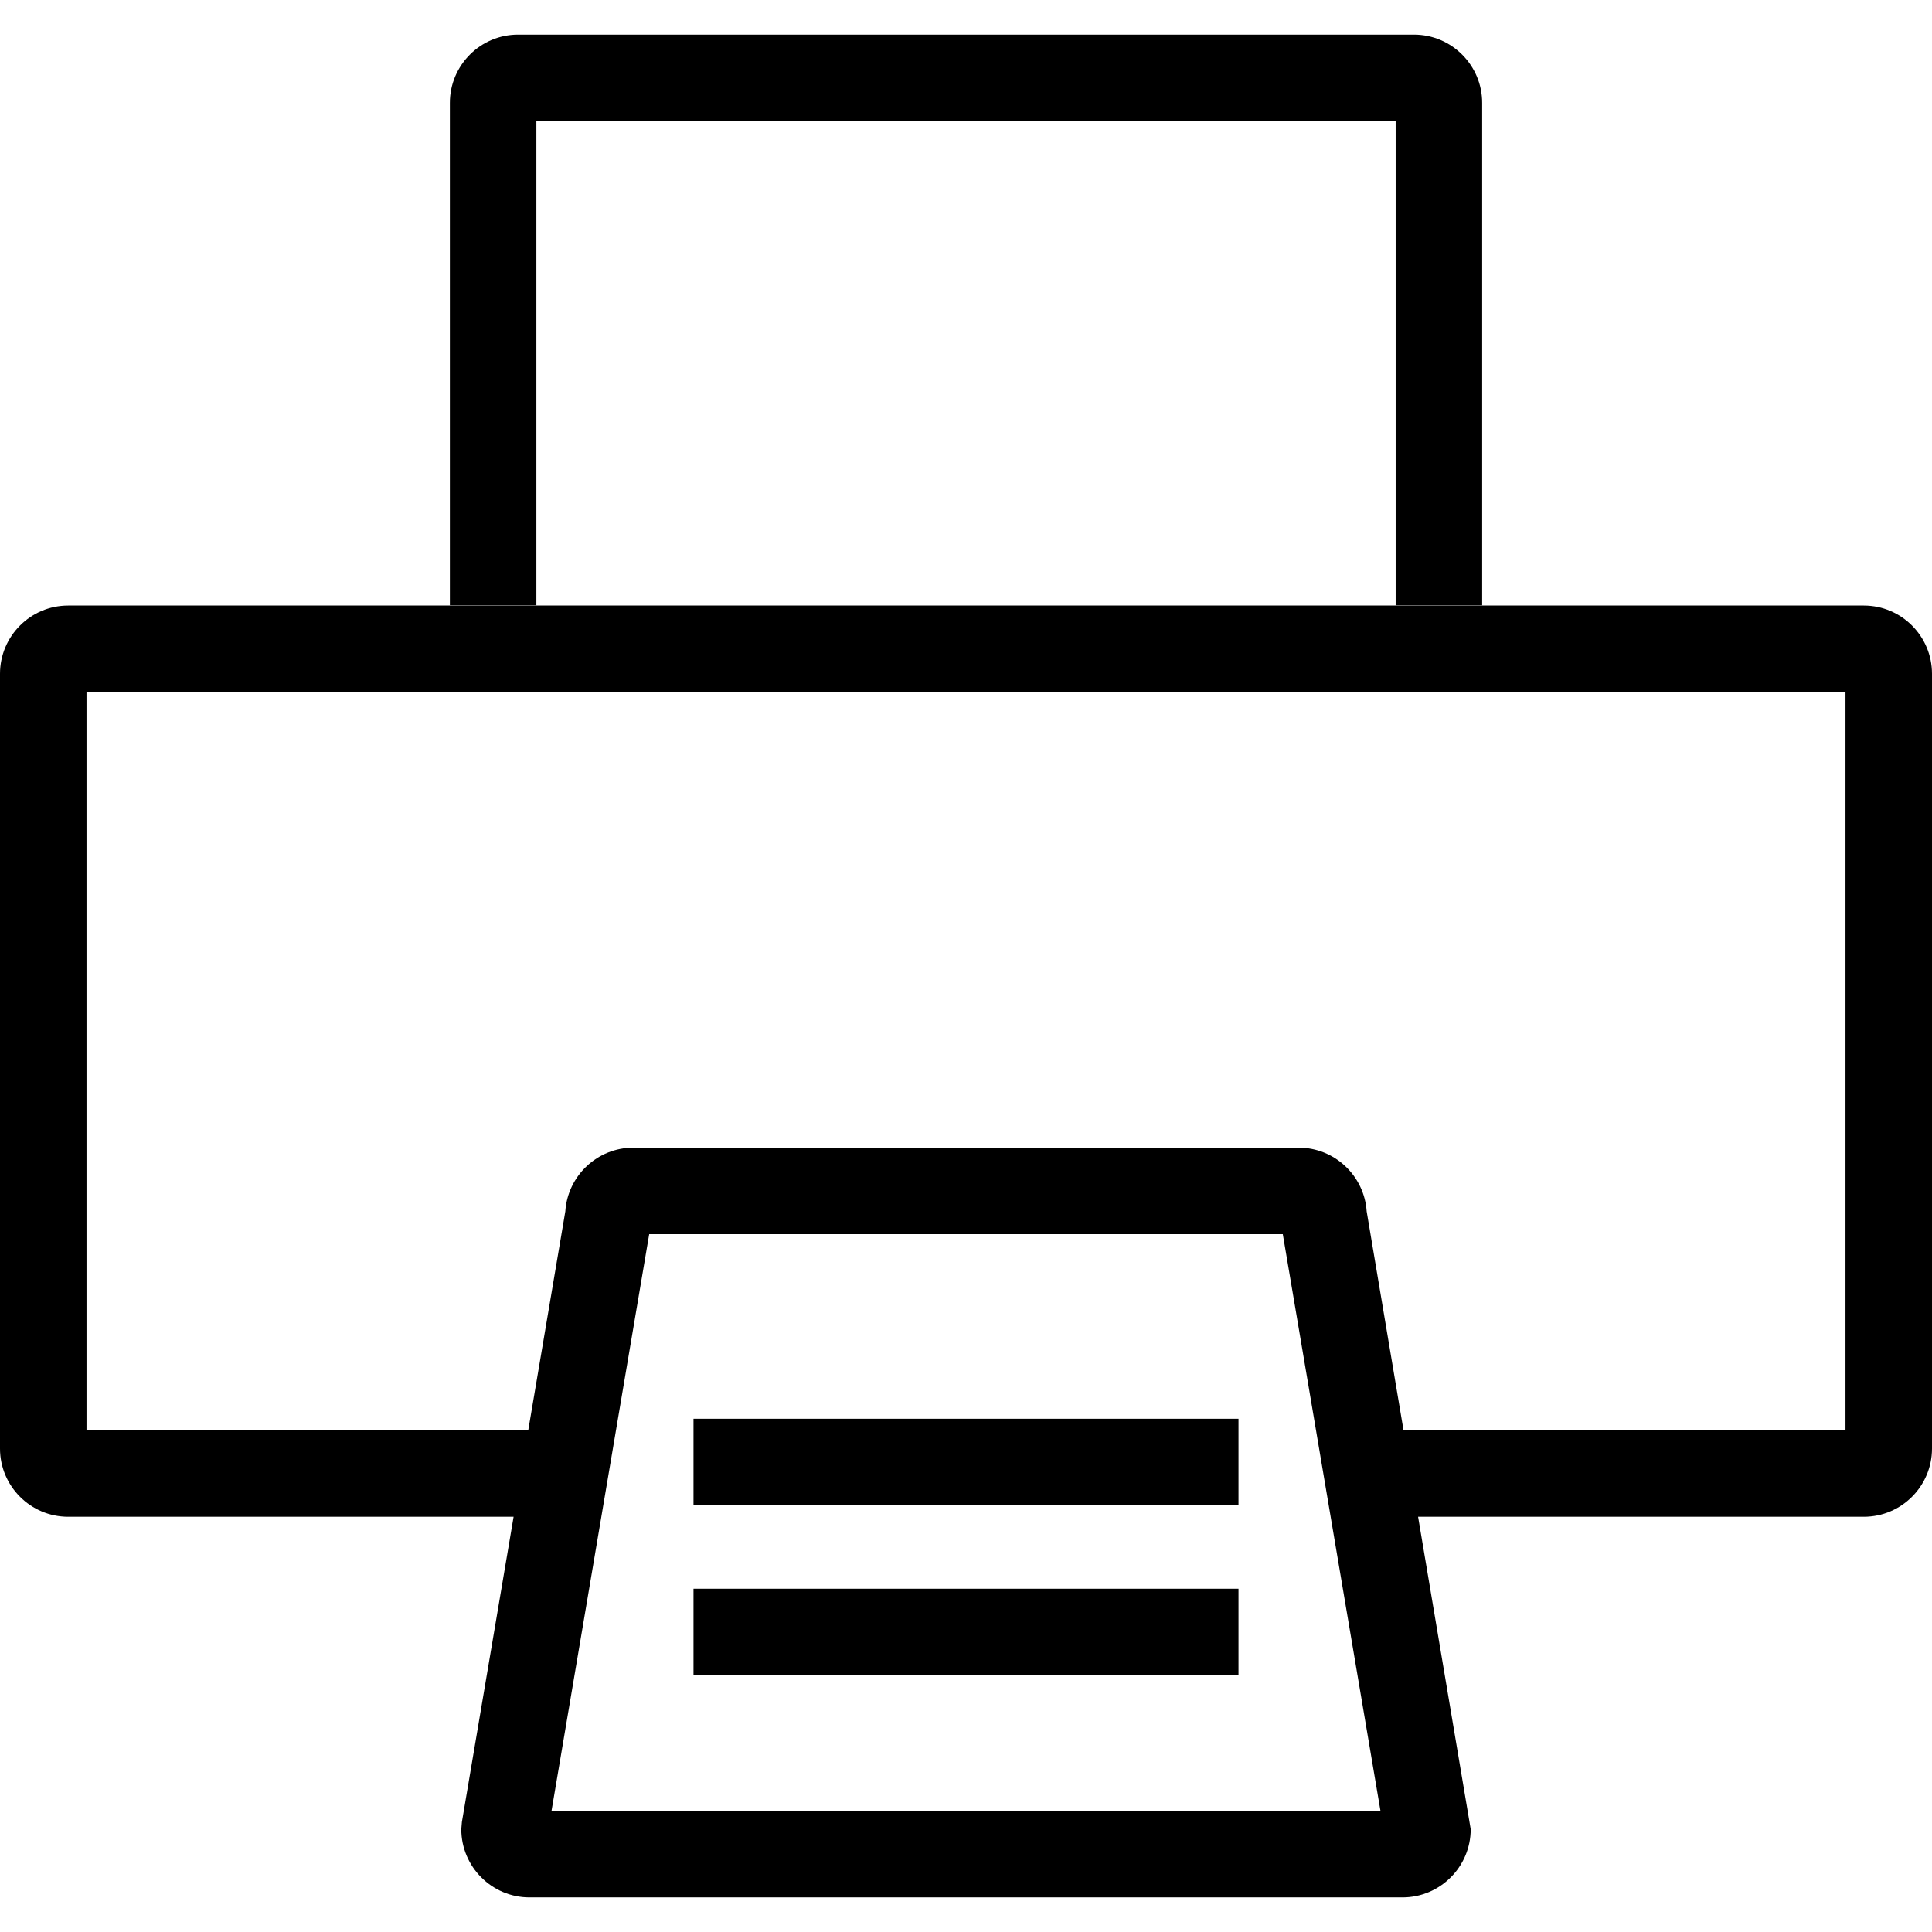<?xml version="1.0" encoding="iso-8859-1"?>
<!-- Generator: Adobe Illustrator 19.2.1, SVG Export Plug-In . SVG Version: 6.00 Build 0)  -->
<svg version="1.1" xmlns="http://www.w3.org/2000/svg" xmlns:xlink="http://www.w3.org/1999/xlink" x="0px" y="0px"
	 viewBox="0 0 1000 1000" style="enable-background:new 0 0 1000 1000;" xml:space="preserve">
<g id="Seperator" style="display:none;">
	<rect x="-2625.053" y="-1374.984" style="display:inline;fill:#F16667;fill-opacity:0.5;" width="1250.001" height="1249.997"/>
	<rect x="-1375.053" y="-1374.984" style="display:inline;fill:#F16667;fill-opacity:0.5;" width="1250.001" height="1249.997"/>
	<rect x="-125.053" y="-1374.984" style="display:inline;fill:#F16667;fill-opacity:0.5;" width="1250.001" height="1249.997"/>
	<rect x="1124.947" y="-1374.984" style="display:inline;fill:#F16667;fill-opacity:0.5;" width="1250.001" height="1249.997"/>
	<rect x="2374.947" y="-1374.984" style="display:inline;fill:#F16667;fill-opacity:0.5;" width="1250.001" height="1249.997"/>
	<rect x="-2625.053" y="-124.984" style="display:inline;fill:#F16667;fill-opacity:0.5;" width="1250.001" height="1249.997"/>
	<rect x="-1375.053" y="-124.984" style="display:inline;fill:#F16667;fill-opacity:0.5;" width="1250.001" height="1249.997"/>
	<rect x="-125.053" y="-124.984" style="display:inline;fill:#F16667;fill-opacity:0.5;" width="1250.001" height="1249.997"/>
	<rect x="1124.947" y="-124.984" style="display:inline;fill:#F16667;fill-opacity:0.5;" width="1250.001" height="1249.997"/>
	<rect x="2374.947" y="-124.984" style="display:inline;fill:#F16667;fill-opacity:0.5;" width="1250.001" height="1249.997"/>
	<rect x="-2625.053" y="1125.016" style="display:inline;fill:#F16667;fill-opacity:0.5;" width="1250.001" height="1249.997"/>
	<rect x="-1375.053" y="1125.016" style="display:inline;fill:#F16667;fill-opacity:0.5;" width="1250.001" height="1249.997"/>
	<rect x="-125.053" y="1125.016" style="display:inline;fill:#F16667;fill-opacity:0.5;" width="1250.001" height="1249.997"/>
	<rect x="1124.947" y="1125.016" style="display:inline;fill:#F16667;fill-opacity:0.5;" width="1250.001" height="1249.997"/>
	<rect x="2374.947" y="1125.016" style="display:inline;fill:#F16667;fill-opacity:0.5;" width="1250.001" height="1249.997"/>
	<rect x="-2625.053" y="2375.016" style="display:inline;fill:#F16667;fill-opacity:0.5;" width="1250.001" height="1249.997"/>
	<rect x="-1375.053" y="2375.016" style="display:inline;fill:#F16667;fill-opacity:0.5;" width="1250.001" height="1249.997"/>
	<rect x="-125.053" y="2375.016" style="display:inline;fill:#F16667;fill-opacity:0.5;" width="1250.001" height="1249.997"/>
	<rect x="1124.947" y="2375.016" style="display:inline;fill:#F16667;fill-opacity:0.5;" width="1250.001" height="1249.997"/>
	<rect x="2374.947" y="2375.016" style="display:inline;fill:#F16667;fill-opacity:0.5;" width="1250.001" height="1249.997"/>
	<rect x="-2625.053" y="3625.016" style="display:inline;fill:#F16667;fill-opacity:0.5;" width="1250.001" height="1249.997"/>
	<rect x="-1375.053" y="3625.016" style="display:inline;fill:#F16667;fill-opacity:0.5;" width="1250.001" height="1249.997"/>
	<rect x="-125.053" y="3625.016" style="display:inline;fill:#F16667;fill-opacity:0.5;" width="1250.001" height="1249.997"/>
	<rect x="1124.947" y="3625.016" style="display:inline;fill:#F16667;fill-opacity:0.5;" width="1250.001" height="1249.997"/>
	<rect x="2374.947" y="3625.016" style="display:inline;fill:#F16667;fill-opacity:0.5;" width="1250.001" height="1249.997"/>
	<rect x="-2625.053" y="4875.012" style="display:inline;fill:#F16667;fill-opacity:0.5;" width="1250.001" height="1249.998"/>
	<rect x="-1375.053" y="4875.012" style="display:inline;fill:#F16667;fill-opacity:0.5;" width="1250.001" height="1249.998"/>
	<rect x="-125.053" y="4875.012" style="display:inline;fill:#F16667;fill-opacity:0.5;" width="1250.001" height="1249.998"/>
	<rect x="1124.947" y="4875.012" style="display:inline;fill:#F16667;fill-opacity:0.5;" width="1250.001" height="1249.998"/>
	<rect x="2374.947" y="4875.012" style="display:inline;fill:#F16667;fill-opacity:0.5;" width="1250.001" height="1249.998"/>
	<rect x="-2625.053" y="6124.929" style="display:inline;fill:#F16667;fill-opacity:0.5;" width="1250.001" height="1249.998"/>
	<rect x="-1375.053" y="6124.929" style="display:inline;fill:#F16667;fill-opacity:0.5;" width="1250.001" height="1249.998"/>
	<rect x="-125.053" y="6124.929" style="display:inline;fill:#F16667;fill-opacity:0.5;" width="1250.001" height="1249.998"/>
	<rect x="1124.947" y="6124.929" style="display:inline;fill:#F16667;fill-opacity:0.5;" width="1250.001" height="1249.998"/>
	<rect x="2374.947" y="6124.929" style="display:inline;fill:#F16667;fill-opacity:0.5;" width="1250.001" height="1249.998"/>
</g>
<g id="icons_-_1000pt" style="display:none;">
	<rect x="-2500.053" y="-1249.986" style="display:inline;fill:#7292CB;fill-opacity:0.5;" width="1000.001" height="1000"/>
	<rect x="-1250.053" y="-1249.986" style="display:inline;fill:#7292CB;fill-opacity:0.5;" width="1000.001" height="1000"/>
	<rect x="-0.053" y="-1249.986" style="display:inline;fill:#7292CB;fill-opacity:0.5;" width="1000.001" height="1000"/>
	<rect x="1249.947" y="-1249.986" style="display:inline;fill:#7292CB;fill-opacity:0.5;" width="1000.001" height="1000"/>
	<rect x="2499.947" y="-1249.986" style="display:inline;fill:#7292CB;fill-opacity:0.5;" width="1000.001" height="1000"/>
	<rect x="-2500.053" y="0.014" style="display:inline;fill:#7292CB;fill-opacity:0.5;" width="1000.001" height="1000"/>
	<rect x="-1250.053" y="0.014" style="display:inline;fill:#7292CB;fill-opacity:0.5;" width="1000.001" height="1000"/>
	<rect x="-0.053" y="0.014" style="display:inline;fill:#7292CB;fill-opacity:0.5;" width="1000.001" height="1000"/>
	<rect x="1249.947" y="0.014" style="display:inline;fill:#7292CB;fill-opacity:0.5;" width="1000.001" height="1000"/>
	<rect x="2499.947" y="0.014" style="display:inline;fill:#7292CB;fill-opacity:0.5;" width="1000.001" height="1000"/>
	<rect x="-2500.053" y="1250.014" style="display:inline;fill:#7292CB;fill-opacity:0.5;" width="1000.001" height="1000"/>
	<rect x="-1250.053" y="1250.014" style="display:inline;fill:#7292CB;fill-opacity:0.5;" width="1000.001" height="1000"/>
	<rect x="-0.053" y="1250.014" style="display:inline;fill:#7292CB;fill-opacity:0.5;" width="1000.001" height="1000"/>
	<rect x="1249.947" y="1250.014" style="display:inline;fill:#7292CB;fill-opacity:0.5;" width="1000.001" height="1000"/>
	<rect x="2499.947" y="1250.014" style="display:inline;fill:#7292CB;fill-opacity:0.5;" width="1000.001" height="1000"/>
	<rect x="-2500.053" y="2500.014" style="display:inline;fill:#7292CB;fill-opacity:0.5;" width="1000.001" height="1000"/>
	<rect x="-1250.053" y="2500.014" style="display:inline;fill:#7292CB;fill-opacity:0.5;" width="1000.001" height="1000"/>
	<rect x="-0.053" y="2500.014" style="display:inline;fill:#7292CB;fill-opacity:0.5;" width="1000.001" height="1000"/>
	<rect x="1249.947" y="2500.014" style="display:inline;fill:#7292CB;fill-opacity:0.5;" width="1000.001" height="1000"/>
	<rect x="2499.947" y="2500.014" style="display:inline;fill:#7292CB;fill-opacity:0.5;" width="1000.001" height="1000"/>
	<rect x="-2500.053" y="3750.014" style="display:inline;fill:#7292CB;fill-opacity:0.5;" width="1000.001" height="1000"/>
	<rect x="-1250.053" y="3750.014" style="display:inline;fill:#7292CB;fill-opacity:0.5;" width="1000.001" height="1000"/>
	<rect x="-0.053" y="3750.014" style="display:inline;fill:#7292CB;fill-opacity:0.5;" width="1000.001" height="1000"/>
	<rect x="1249.947" y="3750.014" style="display:inline;fill:#7292CB;fill-opacity:0.5;" width="1000.001" height="1000"/>
	<rect x="2499.947" y="3750.014" style="display:inline;fill:#7292CB;fill-opacity:0.5;" width="1000.001" height="1000"/>
	<rect x="-2500.053" y="5000.011" style="display:inline;fill:#7292CB;fill-opacity:0.5;" width="1000.001" height="1000.001"/>
	<rect x="-1250.053" y="5000.011" style="display:inline;fill:#7292CB;fill-opacity:0.5;" width="1000.001" height="1000.001"/>
	<rect x="-0.053" y="5000.011" style="display:inline;fill:#7292CB;fill-opacity:0.5;" width="1000.001" height="1000.001"/>
	<rect x="1249.947" y="5000.011" style="display:inline;fill:#7292CB;fill-opacity:0.5;" width="1000.001" height="1000.001"/>
	<rect x="2499.947" y="5000.011" style="display:inline;fill:#7292CB;fill-opacity:0.5;" width="1000.001" height="1000.001"/>
	<rect x="-2500.053" y="6249.994" style="display:inline;fill:#7292CB;fill-opacity:0.5;" width="1000.001" height="1000.001"/>
	<rect x="-1250.053" y="6249.994" style="display:inline;fill:#7292CB;fill-opacity:0.5;" width="1000.001" height="1000.001"/>
	<rect x="-0.053" y="6249.994" style="display:inline;fill:#7292CB;fill-opacity:0.5;" width="1000.001" height="1000.001"/>
	<rect x="1249.947" y="6249.994" style="display:inline;fill:#7292CB;fill-opacity:0.5;" width="1000.001" height="1000.001"/>
	<rect x="2499.947" y="6249.994" style="display:inline;fill:#7292CB;fill-opacity:0.5;" width="1000.001" height="1000.001"/>
</g>
<g id="dashboard" style="display:none;">
	<path style="display:inline;" d="M-2000.056-1037.896c-241.235,0-437.497,196.261-437.497,437.497
		c0,32.433,3.829,64.711,11.031,96.368c0.776,3.412,11.128,41.957,11.128,41.957l100.441-27.983l-8.827-31.686l-68.612,19.115
		c-6.245-25.066-10.132-50.58-11.5-76.295h71.355v-32.89h-71.832c0.766-27.333,4.239-53.979,10.184-79.712l65.906,20.195
		l9.639-31.456l-66.885-20.489c7.474-23.381,17.006-45.834,28.406-67.162l62.354,36.677l16.679-28.362l-62.308-36.645
		c13.261-20.606,28.313-39.924,44.985-57.74l50.572,50.768l23.308-23.217l-50.518-50.725c15.754-14.333,32.695-27.367,50.569-39.096
		l34.817,56.59l9.682-5.954c36.031,84.278,122.001,284.191,138.656,312.15c14.114,23.794,44.901,31.605,68.734,17.426
		c23.791-14.119,31.597-44.891,17.423-68.727c-16.654-27.95-156.023-196.382-214.765-267.032l8.281-5.097l-34.67-56.349
		c21.725-11.862,44.674-21.717,68.569-29.478l20.288,65.919l31.445-9.675l-20.033-65.084c24.363-5.756,49.542-9.348,75.369-10.459
		v69.061h32.896v-69.126c26.259,0.982,51.868,4.492,76.631,10.268l-20.111,65.341l31.443,9.675l20.401-66.278
		c23.109,7.431,45.314,16.877,66.406,28.151l-35.702,58.036l28.012,17.234l36.025-58.55c19.301,12.423,37.534,26.374,54.407,41.802
		l-49.781,49.979l23.312,23.217l49.792-49.991c16.548,17.79,31.493,37.069,44.658,57.611l-61.202,35.997l16.68,28.362l61.181-35.985
		c11.136,20.945,20.49,42.961,27.845,65.874l-68.816,21.086l9.638,31.456l67.904-20.805c6.035,25.917,9.556,52.774,10.326,80.321
		h-73.008v32.89h72.531c-1.368,25.729-5.261,51.267-11.52,76.356l-69.043-19.236l-8.827,31.686l100.44,27.988l5.16-16.006
		c11.579-39.832,17.45-80.97,17.45-122.262C-1562.552-841.635-1758.815-1037.896-2000.056-1037.896z M-2008.137-622.888
		c3.854-2.285,8.237-3.497,12.675-3.497c8.823,0,16.777,4.514,21.28,12.068c6.97,11.747,3.102,26.973-8.628,33.949
		c-11.366,6.734-27.261,2.643-33.931-8.564C-2023.687-600.682-2019.818-615.916-2008.137-622.888z"/>
</g>
<g id="account-details" style="display:none;">
	<path style="display:inline;" d="M-422.645-993.677h-222.61v-53.523c0-14.459-11.762-26.219-26.227-26.219h-156.889
		c-14.451,0-26.212,11.76-26.212,26.219v53.523h-222.624c-14.451,0-26.213,11.764-26.213,26.219v488.396
		c0,14.458,11.762,26.219,26.213,26.219h654.562c14.451,0,26.225-11.76,26.225-26.219v-488.396
		C-396.42-981.912-408.194-993.677-422.645-993.677z M-821.313-1040.149h142.789v46.473h-142.789V-1040.149z M-429.69-960.407
		v138.565h-264.224v-13.775c0-14.46-11.76-26.219-26.225-26.219H-779.7c-14.464,0-26.226,11.76-26.226,26.219v13.775h-264.224
		v-138.565H-429.69z M-727.184-828.566v45.468h-45.473v-45.468H-727.184z M-1070.149-486.112v-302.46h264.224v12.523
		c0,14.456,11.762,26.22,26.226,26.22h59.562c14.465,0,26.225-11.764,26.225-26.22v-12.523h264.224v302.46H-1070.149z"/>
</g>
<g id="activity" style="display:none;">
	<path style="display:inline;" d="M661.004-427.24c-6.937,0-13.199-4.339-15.616-10.936l-205.687-563.862L332.154-644.192
		c-2.118,7.032-8.588,11.85-15.929,11.85H16.892c-9.184,0-16.63-7.444-16.63-16.63c0-9.185,7.446-16.629,16.63-16.629h286.965
		l118.395-393.929c2.066-6.859,8.289-11.625,15.448-11.836c7.145-0.271,13.655,4.199,16.097,10.927l202.648,555.52l59.229-291.486
		c1.391-6.832,6.886-12.066,13.772-13.119c6.898-1.026,13.706,2.285,17.071,8.38l75.08,135.543h162.035
		c9.198,0,16.63,7.444,16.63,16.629c0,9.185-7.432,16.63-16.63,16.63H811.802c-6.055,0-11.615-3.287-14.551-8.573l-57.97-104.651
		L677.31-440.555c-1.481,7.289-7.626,12.706-15.057,13.264C661.837-427.254,661.42-427.24,661.004-427.24z"/>
</g>
<g id="documents" style="display:none;">
	<g style="display:inline;">
		<rect x="1620.693" y="-809.636" width="349.513" height="33.288"/>
		<rect x="1620.693" y="-722.581" width="349.513" height="33.286"/>
		<rect x="1620.693" y="-634.88" width="349.513" height="33.287"/>
		<rect x="1620.693" y="-547.501" width="349.513" height="33.287"/>
		<path d="M1961.547-978.061v-89.782c0-14.475-11.781-26.24-26.241-26.24h-459.619c-14.459,0-26.213,11.766-26.213,26.24v549.689
			c0,14.473,11.754,26.239,26.213,26.239h63.713v60.814c0,14.47,11.782,26.24,26.24,26.24h459.62
			c14.459,0,26.214-11.77,26.214-26.24v-450.128v-6.891L1961.547-978.061z M2004.247-888.289h-71.514v-71.503L2004.247-888.289z
			 M1539.4-980.79v455.588h-56.639v-535.595h445.499v53.768h-2.575H1565.64C1551.182-1007.029,1539.4-995.264,1539.4-980.79z
			 M1572.687-438.147v-535.595h326.759v92.514c0,14.46,11.779,26.226,26.239,26.226h92.502v416.855H1572.687z"/>
	</g>
</g>
<g id="market-watch" style="display:none;">
	<path style="display:inline;" d="M3401.129-904.719l-31.447-118.071c-0.144-0.541-0.312-1.075-0.507-1.595
		c-2.756-7.273-8.164-13.038-15.236-16.241c-7.072-3.192-14.988-3.426-22.256-0.702c-0.52,0.193-1.026,0.414-1.533,0.661
		l-109.423,54.373c-8.229,4.095-11.583,14.078-7.487,22.309c4.068,8.224,14.053,11.584,22.307,7.501l79.094-39.307l-172.031,355.528
		l-273.443-198.539c-3.627-2.63-8.189-3.702-12.585-2.931c-4.42,0.755-8.345,3.265-10.893,6.95l-244.052,353.816
		c-5.213,7.566-3.314,17.935,4.251,23.148c2.887,1.987,6.175,2.945,9.438,2.945c5.278,0,10.479-2.51,13.715-7.191l234.367-339.789
		l275.743,200.208c3.991,2.885,9.034,3.882,13.831,2.672c4.773-1.205,8.777-4.459,10.92-8.894l181.781-375.695l23.285,87.413
		c1.988,7.442,8.71,12.363,16.068,12.363c1.416,0,2.859-0.182,4.289-0.565C3398.218-886.718,3403.495-895.837,3401.129-904.719z"/>
</g>
<g id="link" style="display:none;">
	<path style="display:inline;" d="M-1804.354,496.027c23.587,22.139,36.612,51.679,36.612,83.176
		c0,31.463-13.025,61.02-36.612,83.123l-259.618,243.976c-23.622,22.14-55.03,34.34-88.552,34.34
		c-33.557,0-64.965-12.2-88.535-34.34l-80.505-75.688c-23.569-22.12-36.577-51.623-36.629-83.119
		c0-31.515,13.024-61.04,36.558-83.161l116.839-109.782l35.46,33.258l-116.837,109.732c-14.142,13.268-21.946,31.024-21.946,49.954
		c0,18.87,7.804,36.625,21.946,49.861l80.452,75.65c28.301,26.538,78.06,26.538,106.291,0l259.689-243.924
		c14.16-13.25,21.876-30.954,21.876-49.879c0-18.926-7.716-36.663-21.876-49.9l-80.525-75.682
		c-14.14-13.255-32.96-20.548-53.145-20.548c-20.165,0-39.038,7.293-53.093,20.548l-45.062,42.318l-35.391-33.259l45.028-42.354
		c23.534-22.14,54.961-34.29,88.517-34.29c33.454,0,64.915,12.149,88.536,34.29L-1804.354,496.027z M-1678.823,169.4l-80.504-75.665
		c-23.57-22.177-55.031-34.289-88.536-34.289c-33.556,0-64.982,12.112-88.586,34.289l-259.688,243.902
		c-23.553,22.176-36.577,51.748-36.577,83.231c0,31.459,13.024,61.053,36.577,83.138l80.503,75.686
		c23.624,22.14,55.05,34.326,88.554,34.326c33.539,0,65.018-12.186,88.621-34.326l45.237-42.494l-35.39-33.295l-45.272,42.544
		c-28.196,26.488-78.112,26.488-106.238,0l-80.627-75.663c-14.02-13.236-21.893-30.992-21.893-49.917
		c0-18.981,7.873-36.666,21.893-49.899l259.723-243.994c14.106-13.232,32.998-20.529,53.162-20.529
		c20.062,0,38.935,7.297,53.076,20.529l80.575,75.669c14.143,13.306,21.893,31.043,21.893,50.005c0,18.856-7.75,36.629-21.893,49.83
		l-116.559,109.5l35.443,33.276l116.452-109.5c23.621-22.09,36.63-51.679,36.682-83.143
		C-1642.193,221.153-1655.218,191.576-1678.823,169.4z"/>
</g>
<g id="video" style="display:none;">
	<path style="display:inline;" d="M-317.512,850.647c-13.289,0-25.74-5.248-35.095-14.794l-131.669-133.208v16.156
		c0,72.709-58.543,131.846-130.515,131.846h-486.826c-71.937,0-130.463-59.137-130.463-131.846V281.128
		c0-72.704,58.526-131.842,130.463-131.842h486.826c71.972,0,130.515,59.138,130.515,131.842v16.157l131.756-133.31
		c9.146-9.426,21.631-14.689,35.008-14.689c27.259,0,49.432,22.311,49.432,49.762v601.868
		C-268.081,828.335-290.253,850.647-317.512,850.647z M-529.11,593.602l208.414,210.845c0.578,0.598,1.644,1.436,3.184,1.436
		c2.57,0,4.667-2.236,4.667-4.966V199.049c0-2.761-2.097-4.999-4.667-4.999c-1.504,0-2.485,0.663-3.026,1.256L-529.11,406.328
		l0.069-125.199c0-48.016-38.469-87.078-85.75-87.078h-486.826c-47.248,0-85.699,39.062-85.699,87.078v437.673
		c0,48.021,38.451,87.082,85.699,87.082h486.826c47.282,0,85.75-39.061,85.75-87.082L-529.11,593.602z"/>
</g>
<g id="print">
	<path d="M277.627,313.255h-44.775V53.205c0-19.45,15.827-35.296,35.276-35.296h463.761c19.449,0,35.278,15.846,35.278,35.296
		v260.05h-44.776V62.685H277.627V313.255z M358.957,867.106h282.087v-44.774H358.957V867.106z M358.957,779.126h282.087v-44.775
		H358.957V779.126z M1000,348.723v401.057c0,19.451-15.83,35.296-35.278,35.296H734.005l27.233,161.719
		c0,19.446-15.829,35.297-35.279,35.297H274.04c-19.449,0-35.277-15.85-35.277-35.297l0.314-3.744l26.76-157.975H35.278
		C15.83,785.075,0,769.231,0,749.779V348.723c0-19.45,15.83-35.297,35.278-35.297h929.443C984.17,313.426,1000,329.273,1000,348.723
		z M714.537,937.314l-50.563-298.508H336.027l-50.564,298.508H714.537z M955.225,358.203H44.775V740.3H273.42l19.194-113.319
		c1.207-18.385,16.547-32.95,35.209-32.95h344.354c18.66,0,34,14.565,35.207,32.95L726.467,740.3h228.758V358.203z"/>
</g>
<g id="download" style="display:none;">
	<g style="display:inline;">
		<g>
			<path d="M2030.534,219.201h-96.064v-96.069L2030.534,219.201z M1441.239,59.662c-19.426,0-35.236,15.813-35.236,35.254v612.115
				V823.38v81.707c0,19.44,15.811,35.254,35.236,35.254h617.529c19.426,0,35.234-15.814,35.234-35.254V228.684v-9.256
				L1934.312,59.732L1441.239,59.662z M1450.725,895.618V104.385h439.021v124.298c0,19.427,15.809,35.24,35.238,35.24h124.297
				v631.694H1450.725z"/>
		</g>
		<path d="M1956.532,535.826l-36.389-36.407l-144.318,144.053v-349.99h-51.642v349.99l-144.302-144.053l-36.389,36.407
			l206.529,206.529L1956.532,535.826z"/>
	</g>
</g>
<g id="chevron" style="display:none;">
	<g style="display:inline;">
		<path d="M-1617.923,1449.396l-382.166,371.948l-382.119-371.948l-117.877,114.727l499.996,486.586l500.004-486.586
			L-1617.923,1449.396z"/>
	</g>
</g>
<g id="alert" style="display:none;">
	<g style="display:inline;">
		<path d="M-750.016,1249.934c-275.699,0-500,224.313-500,500.011s224.301,499.99,500,499.99c275.699,0,500-224.292,500-499.99
			S-474.316,1249.934-750.016,1249.934z M-750.016,2186.934c-240.962,0-437-196.033-437-436.99
			c0-240.968,196.038-437.011,437-437.011s437,196.042,437,437.011C-313.016,1990.901-509.053,2186.934-750.016,2186.934z"/>
		<path d="M-750.016,1466.034c-32.985,0-59.761,26.709-59.761,59.754c0,2.178,0.145,4.36,0.349,6.47l17.987,284.215
			c0,22.826,18.541,41.427,41.425,41.427c22.901,0,41.425-18.533,41.425-41.427l17.979-284.215c0.281-2.11,0.35-4.222,0.35-6.47
			C-690.263,1492.81-716.963,1466.034-750.016,1466.034z"/>
		<path d="M-799.88,1983.911c0,66.567,99.865,66.567,99.865,0C-700.015,1917.344-799.88,1917.344-799.88,1983.911z"/>
	</g>
</g>
<g id="alert-filled" style="display:none;">
	<path style="display:inline;" d="M500.006,1249.959c-276.139,0-500,223.862-500,500.009c0,276.129,223.861,499.992,500,499.992
		s500-223.862,500-499.992C1000.006,1473.821,776.145,1249.959,500.006,1249.959z M447.388,1996.854
		c0-70.239,105.38-70.239,105.38,0C552.768,2067.096,447.388,2067.096,447.388,1996.854z M562.688,1520.266l-18.97,299.909
		c0,24.154-19.547,43.711-43.712,43.711c-24.148,0-43.713-19.628-43.713-43.711l-18.98-299.909c-0.215-2.23-0.367-4.528-0.367-6.831
		c0-34.87,28.254-63.05,63.061-63.05c34.877,0,63.051,28.255,63.051,63.05C563.057,1515.808,562.985,1518.036,562.688,1520.266z"/>
</g>
<g id="info" style="display:none;">
	<path style="display:inline;" d="M1749.96,1249.721c-276.16,0-500.023,223.865-500.023,500.005
		c0,276.129,223.863,499.995,500.023,499.995c276.121,0,499.977-223.866,499.977-499.995
		C2249.937,1473.586,2026.081,1249.721,1749.96,1249.721z M1807.858,1965.952l-3.309,31.031
		c-86.961,53.924-208.832,38.794-158.055-92.049c18.703-48.253,87.18-140.367,67.172-192.953
		c-8.223-21.657-35.621-21.657-62.344-12.566l3.086-28.694c45.254-30.147,104.434-46.61,146.984-21.055
		c76.176,45.723-34.062,211.964-47.238,244.964C1726.839,1962.98,1760.581,1978.784,1807.858,1965.952z M1804.304,1595.36
		c-33.703,0-61.062-27.36-61.062-61.061c0-33.715,27.359-61.058,61.062-61.058c33.723,0,61.059,27.342,61.059,61.058
		C1865.362,1568,1838.026,1595.36,1804.304,1595.36z"/>
</g>
<g id="external-link" style="display:none;">
	<g style="display:inline;">
		<g>
			<g>
				<path style="fill:#010101;" d="M2823.062,1350.92l676.887,0.055v677.357l-226.639-226.159l-11.74-11.713l-11.723,11.729
					l-346.59,346.899h-403.309l548.877-549.202l11.74-11.746l-11.74-11.739L2823.062,1350.92"/>
			</g>
		</g>
	</g>
</g>
<g id="custom-column" style="display:none;">
	<path style="display:inline;" d="M-254.912,3069.355c3.117-22.68,4.852-45.797,4.852-69.344c0-23.555-1.734-46.672-4.852-69.352
		l-117.219-26.492c-9.352-36.883-23.984-71.688-42.945-103.547l64.242-101.726c-28.055-36.992-61.039-70.039-98.094-98.07
		l-101.727,64.266c-31.859-19.008-66.664-33.617-103.547-42.945l-26.492-117.242c-22.68-3.141-45.797-4.891-69.344-4.891
		c-23.555,0-46.664,1.75-69.352,4.891l-26.492,117.265c-36.883,9.305-71.602,23.914-103.461,42.922l-101.727-64.266
		c-37.055,28.031-70.125,61.078-98.086,98.07l64.234,101.726c-19.047,31.859-33.672,66.664-42.938,103.547l-117.312,26.492
		c-3.117,22.68-4.851,45.797-4.851,69.352c0,23.547,1.734,46.664,4.851,69.344l117.312,26.469
		c9.266,36.93,23.891,71.688,42.938,103.547l-64.234,101.75c27.961,37.008,61.031,70.039,98.086,98.024l101.727-64.219
		c31.773,18.985,66.578,33.594,103.461,42.922l26.492,117.289c22.688,3.094,45.797,4.875,69.352,4.875
		c23.547,0,46.664-1.781,69.344-4.875l26.492-117.266c36.883-9.351,71.688-23.938,103.547-42.945l101.727,64.219
		c37.055-27.984,70.039-61.016,98.094-98.024l-64.242-101.75c18.961-31.859,33.594-66.617,42.945-103.547L-254.912,3069.355z
		 M-750.037,3283.628c-156.703,0-283.625-126.961-283.625-283.641c0-156.68,126.922-283.672,283.625-283.672
		s283.711,126.992,283.711,283.672C-466.326,3156.667-593.334,3283.628-750.037,3283.628z"/>
</g>
<g id="check" style="display:none;">
	<g style="display:inline;">
		<polygon style="fill-rule:evenodd;clip-rule:evenodd;" points="409.409,3060.212 271.073,2914.523 168.654,3022.382 
			409.409,3276.044 831.17,2831.988 728.417,2724.041 		"/>
	</g>
</g>
<g id="accounts-mobile" style="display:none;">
	<g style="display:inline;">
		<path d="M-2146.135,3933.502c-195.015,0-353.68,158.652-353.68,353.668c0,195.033,158.665,353.694,353.68,353.694
			c195.019,0,353.669-158.661,353.669-353.694C-1792.466,4092.155-1951.116,3933.502-2146.135,3933.502z M-2146.135,4612.76
			c-179.522,0-325.571-146.063-325.571-325.589c0-179.508,146.049-325.561,325.571-325.561
			c179.511,0,325.563,146.053,325.563,325.561C-1820.571,4466.696-1966.624,4612.76-2146.135,4612.76z"/>
		<path d="M-2074.66,4262.373c-11.417-9.057-32.581-19.982-63.485-32.8c-17.418-7.097-28.957-13.778-34.668-20.038
			c-5.844-6.134-8.783-12.325-8.783-18.596c0-7.369,3.309-13.887,9.924-19.53c6.615-5.64,15.221-8.454,25.786-8.454
			c17.979,0,36.149,9.471,54.513,28.409l40.322-39.278c-12.82-12.942-23.909-22.123-33.323-27.558
			c-9.388-5.435-20.833-9.743-34.337-12.955v-23.607h-39.279v20.891c-23.387,1.124-42.75,9.167-58.051,24.127
			c-15.328,14.956-22.977,32.964-22.977,53.988c0,12.667,2.884,24.608,8.66,35.821c5.777,11.199,14.508,21.299,26.199,30.273
			c11.707,8.978,34.119,21.137,67.273,36.454c16.279,7.52,27.285,14.904,32.995,22.136c5.57,7.232,8.343,15.66,8.343,25.265
			c0,11.418-4.336,21.343-13.037,29.768c-8.699,8.426-19.13,12.639-31.236,12.639c-23.811,0-48.445-13.585-73.941-40.733
			l-39.664,40.733c15.025,16.14,31.316,29.095,48.857,38.84c12.817,7.107,28.326,11.693,46.578,13.792v54.498h39.279v-55.762
			c19.35-4.034,34.171-9.948,44.463-17.744c10.324-7.795,18.75-18.392,25.281-31.756c6.533-13.369,9.826-27.917,9.826-43.643
			c0-15.728-3.074-29.932-9.193-42.602C-2054.456,4282.274-2063.242,4271.416-2074.66,4262.373z"/>
	</g>
</g>
<g id="accounts-mobile-selected" style="display:none;">
	<path style="display:inline;" d="M-2146.135,2683.058c-195.015,0-353.68,158.653-353.68,353.669
		c0,195.033,158.665,353.694,353.68,353.694c195.019,0,353.669-158.661,353.669-353.694
		C-1792.466,2841.71-1951.116,2683.058-2146.135,2683.058z M-2048.968,3130.751c-6.531,13.365-14.957,23.961-25.281,31.756
		c-10.292,7.796-25.113,13.711-44.463,17.744v55.762h-39.279v-54.498c-18.252-2.099-33.761-6.685-46.578-13.792
		c-17.541-9.745-33.832-22.701-48.857-38.841l39.664-40.733c25.496,27.148,50.131,40.733,73.941,40.733
		c12.106,0,22.537-4.213,31.236-12.639c8.701-8.425,13.037-18.35,13.037-29.768c0-9.606-2.772-18.033-8.343-25.265
		c-5.71-7.233-16.716-14.617-32.995-22.136c-33.154-15.317-55.566-27.476-67.273-36.454c-11.691-8.973-20.422-19.073-26.199-30.273
		c-5.776-11.212-8.66-23.154-8.66-35.821c0-21.024,7.648-39.032,22.977-53.988c15.301-14.96,34.664-23.003,58.051-24.127v-20.891
		h39.279v23.607c13.504,3.212,24.949,7.521,34.337,12.955c9.414,5.435,20.503,14.616,33.323,27.558l-40.322,39.279
		c-18.363-18.938-36.533-28.409-54.513-28.409c-10.565,0-19.171,2.813-25.786,8.454c-6.615,5.643-9.924,12.161-9.924,19.53
		c0,6.271,2.939,12.462,8.783,18.596c5.711,6.26,17.25,12.941,34.668,20.038c30.904,12.818,52.068,23.744,63.485,32.8
		c11.418,9.043,20.204,19.901,26.325,32.578c6.119,12.67,9.193,26.874,9.193,42.602
		C-2039.142,3102.835-2042.434,3117.382-2048.968,3130.751z"/>
</g>
<g id="broker-mobile" style="display:none;">
	<g style="display:inline;">
		<path d="M-491.817,3859.707h-229.781c-70.423,0-112.054,26.047-135.007,84.46l26.181,10.286
			c18.597-47.318,50.12-66.615,108.826-66.615h229.781c75.324,0,132.135,53.258,132.135,123.885v75.546
			c0,74.569-59.147,137.576-129.141,137.576h-62.69l-103.95,93.627l-13.927-93.627h-55.862v28.13h31.604l18.076,121.468
			l134.855-121.468h51.894c85.241,0,157.271-75.882,157.271-165.706v-75.546C-331.552,3926.483-401.947,3859.707-491.817,3859.707z"
			/>
		<path d="M-802.5,4351.244l-12.884-4.52c-26.759-13.523-31.73-13.921-32.102-44.49c0.938-1.07,14.851-13.465,19.943-19.209
			c47.843-54.557,40.316-147.711,39.436-156.097c-1.728-36.13-11.948-62.771-26.426-82.351c-1.058-1.447-2.087-2.884-3.146-4.244
			c-1.03-1.257-2.071-2.457-3.16-3.639c-10.492-12.129-22.704-20.939-35.408-26.929c-19.257-9.384-39.449-13-56.205-13
			c-1.403,0-2.746,0.025-4.095,0.075c-1.305-0.05-2.637-0.07-3.98-0.07c-13.669-0.005-29.835,2.481-45.933,8.648
			c-20.304,7.218-40.273,20.802-55.041,43.378c-0.316,0.492-0.657,0.98-0.974,1.489c-1.483,2.335-2.912,4.786-4.257,7.308
			c-1.514,2.76-2.941,5.609-4.313,8.577c-0.232,0.536-0.469,1.077-0.743,1.642c-7.154,16.209-12.043,35.588-13.171,59.116
			c-0.837,8.386-9.244,101.54,39.407,156.097c5.094,5.744,18.9,18.139,19.805,19.209c-0.369,30.569-5.341,30.967-32.099,44.49
			l-12.854,4.52c-90.782,25.294-137.853,85.812-137.853,188.102c0,54.625,71.273,100.316,251.95,100.977
			c180.662-0.66,251.948-46.352,251.948-100.977C-664.654,4437.057-711.735,4376.538-802.5,4351.244z M-916.493,4612.191
			c-165.278-0.604-223.93-39.621-223.93-72.846c0-87.551,37.266-138.707,117.261-161.002l0.907-0.254l0.88-0.308l12.856-4.521
			l1.729-0.603l1.637-0.826l4.792-2.402c29.34-14.67,42.238-25.431,42.746-66.85l0.123-10.502l-6.772-8.014
			c-1.373-1.613-2.458-2.625-6.494-6.388c-3.643-3.384-11.198-10.431-13.808-13.37c-40.767-45.719-32.772-130.977-32.401-134.581
			l0.068-0.722l0.027-0.727c0.881-18.174,4.464-34.565,10.662-48.742c0.301-0.659,0.56-1.237,0.684-1.545
			c1.113-2.381,2.252-4.676,3.601-7.141c1.016-1.891,2.086-3.733,3.407-5.79l0.56-0.866c10.017-15.323,23.791-26.181,41.565-32.506
			c11.414-4.381,24.161-6.791,35.865-6.785c0.999,0,1.99,0.014,2.952,0.048l1.028,0.042l1.017-0.042
			c1.005-0.033,2.034-0.054,3.078-0.054c8.597,0,25.74,1.325,44.214,10.315c9.984,4.709,18.791,11.407,26.125,19.888l0.274,0.315
			l0.29,0.31c0.645,0.7,1.263,1.416,1.88,2.155c0.619,0.812,1.223,1.649,1.839,2.495l0.673,0.927
			c12.584,17.024,19.644,39.557,20.964,66.975l0.027,0.795l0.081,0.789c2.541,24.208,1.62,95.58-32.5,134.492
			c-2.58,2.918-10.601,10.328-14.036,13.494c-3.324,3.078-5.617,5.385-6.07,5.907l-7.06,8.091l0.138,10.734
			c0.507,41.419,13.405,52.18,42.743,66.85l4.795,2.402l1.647,0.826l1.732,0.61l12.884,4.519l0.863,0.311l0.893,0.246
			c80.011,22.295,117.275,73.451,117.275,161.002C-692.781,4572.57-751.419,4611.587-916.493,4612.191z"/>
	</g>
</g>
<g id="broker-mobile-selected" style="display:none;">
	<path style="display:inline;" d="M3258.183,5109.704h-229.781c-70.422,0-112.053,26.047-135.006,84.46l26.18,10.286
		c18.598-47.318,50.121-66.615,108.826-66.615h229.781c75.324,0,132.135,53.258,132.135,123.885v75.546
		c0,74.569-59.146,137.576-129.141,137.576h-62.689l-103.949,93.627l-13.928-93.627h-55.861v28.13h31.604l18.076,121.468
		l134.855-121.468h51.893c85.242,0,157.271-75.882,157.271-165.706v-75.546C3418.448,5176.479,3348.054,5109.704,3258.183,5109.704z
		"/>
	<path style="display:inline;" d="M2947.501,5601.241l-12.885-4.52c-26.758-13.523-31.73-13.921-32.102-44.49
		c0.938-1.07,14.85-13.465,19.943-19.209c47.842-54.557,40.316-147.711,39.436-156.097c-1.729-36.13-11.949-62.771-26.426-82.351
		c-1.059-1.447-2.088-2.884-3.146-4.244c-1.031-1.257-2.072-2.457-3.16-3.639c-10.492-12.129-22.705-20.939-35.408-26.929
		c-19.258-9.384-39.449-13-56.205-13c-1.404,0-2.746,0.025-4.096,0.075c-1.305-0.05-2.637-0.07-3.98-0.07
		c-13.668-0.005-29.834,2.48-45.932,8.647c-20.305,7.218-40.273,20.803-55.041,43.378c-0.316,0.492-0.658,0.98-0.975,1.489
		c-1.482,2.335-2.912,4.786-4.256,7.308c-1.514,2.76-2.941,5.609-4.314,8.577c-0.232,0.536-0.469,1.077-0.742,1.642
		c-7.154,16.209-12.043,35.588-13.172,59.116c-0.836,8.386-9.244,101.54,39.408,156.097c5.094,5.744,18.9,18.139,19.805,19.209
		c-0.369,30.569-5.342,30.967-32.1,44.49l-12.854,4.52c-90.781,25.294-137.852,85.812-137.852,188.102
		c0,54.625,71.273,100.316,251.949,100.977c180.662-0.66,251.949-46.352,251.949-100.977
		C3085.347,5687.054,3038.265,5626.535,2947.501,5601.241z"/>
</g>
<g id="calendar" style="display:none;">
	<g style="display:inline;">
		<rect x="2938.42" y="684.239" style="fill:#010101;" width="124.969" height="93.753"/>
		<rect x="2938.42" y="528.001" style="fill:#010101;" width="124.969" height="93.754"/>
		<rect x="2938.42" y="371.755" style="fill:#010101;" width="124.969" height="93.75"/>
		<rect x="2718.568" y="371.755" style="fill:#010101;" width="125.016" height="93.75"/>
		<rect x="2718.568" y="528.001" style="fill:#010101;" width="125.016" height="93.754"/>
		<rect x="2718.568" y="684.239" style="fill:#010101;" width="125.016" height="93.753"/>
		<rect x="3156.826" y="684.239" style="fill:#010101;" width="125.008" height="93.753"/>
		<rect x="3156.826" y="528.001" style="fill:#010101;" width="125.008" height="93.754"/>
		<rect x="3156.826" y="371.755" style="fill:#010101;" width="125.008" height="93.75"/>
		<path style="fill:#010101;" d="M3462.217,89.227h-217.203V30.993c0-14.188-11.5-25.688-25.68-25.688
			c-14.188,0-25.688,11.5-25.688,25.688v58.234h-168.766V30.993c0-14.188-11.492-25.688-25.68-25.688s-25.688,11.5-25.688,25.688
			v58.234h-166.75V30.993c0-14.188-11.5-25.688-25.688-25.688s-25.688,11.5-25.688,25.688v58.234h-219.203
			c-20.43,0-37.008,16.555-37.008,36.98v830.156c0,20.43,16.578,36.984,37.008,36.984h926.031c20.43,0,36.961-16.555,36.961-36.984
			V126.207C3499.178,105.782,3482.646,89.227,3462.217,89.227z M3447.811,941.977h-897.258V140.595h204.836v71.89
			c0,14.188,11.5,25.684,25.688,25.684s25.688-11.496,25.688-25.684v-71.89h166.75v71.89c0,14.188,11.5,25.684,25.688,25.684
			s25.68-11.496,25.68-25.684v-71.89h168.766v71.89c0,14.188,11.5,25.684,25.688,25.684c14.18,0,25.68-11.496,25.68-25.684v-71.89
			h202.797V941.977z"/>
	</g>
</g>
<g id="radio-selected" style="display:none;">
	<g style="display:inline;">
		<path d="M1749.063,2499.08c-275.699,0-500,224.313-500,500.011c0,275.698,224.301,499.99,500,499.99s500-224.292,500-499.99
			C2249.063,2723.393,2024.763,2499.08,1749.063,2499.08z M1749.063,3436.081c-240.963,0-437-196.033-437-436.99
			c0-240.968,196.037-437.011,437-437.011s437,196.043,437,437.011C2186.063,3240.048,1990.026,3436.081,1749.063,3436.081z"/>
		<path d="M1749.606,2750.43c-138.135,0-250.001,111.899-250.001,250.003c0,138.139,111.866,250.003,250.001,250.003
			c138.086,0,250-111.864,250-250.003C1999.606,2862.329,1887.692,2750.43,1749.606,2750.43z"/>
	</g>
</g>
<g id="radio-deselected" style="display:none;">
	<g style="display:inline;">
		<path d="M2999.063,2499.08c-275.699,0-500,224.313-500,500.011c0,275.698,224.301,499.99,500,499.99s500-224.292,500-499.99
			C3499.063,2723.393,3274.763,2499.08,2999.063,2499.08z M2999.063,3436.081c-240.963,0-437-196.033-437-436.99
			c0-240.968,196.037-437.011,437-437.011s437,196.043,437,437.011C3436.063,3240.048,3240.026,3436.081,2999.063,3436.081z"/>
	</g>
</g>
<g id="menu" style="display:none;">
	<g style="display:inline;">
		<path d="M999.697,4184.547h-1000v130.434h1000V4184.547 M999.697,4423.697h-1000v130.414h1000V4423.697 M999.697,3945.417h-1000
			v130.435h1000V3945.417"/>
	</g>
</g>
<g id="close" style="display:none;">
	<path style="display:inline;" d="M2124.079,4749.08l-375.012-375.004l-375.012,375.004l-124.988-124.986l375.012-375.002
		l-375.012-375.003l124.988-125.008l375.012,375.002l375.012-374.98l124.988,124.985l-375.012,375.003l375.012,375.002
		L2124.079,4749.08z"/>
</g>
<g id="add" style="display:none;">
	<path style="display:inline;fill:#010101;" d="M2928.056,4750.08v-428.578h-428.578v-142.859h428.578V3750.08h142.859v428.562
		h428.562v142.859h-428.562v428.578H2928.056z"/>
</g>
<g id="arrow" style="display:none;">
	<path style="display:inline;fill:#010101;" d="M-2500.051,5250.011l500,500l500-500H-2500.051z"/>
</g>
<g id="more" style="display:none;">
	<path style="display:inline;fill:#010101;" d="M-750.048,5250.005c68.719,0,125-56.25,125-125s-56.281-125-125-125
		c-68.781,0-125,56.25-125,125S-818.83,5250.005-750.048,5250.005z M-750.048,5375.005c-68.781,0-125,56.25-125,125
		c0,68.719,56.219,125,125,125c68.719,0,125-56.281,125-125C-625.048,5431.255-681.33,5375.005-750.048,5375.005z
		 M-750.048,5750.005c-68.781,0-125,56.281-125,125s56.219,125,125,125c68.719,0,125-56.281,125-125
		S-681.33,5750.005-750.048,5750.005z"/>
</g>
<g id="double-arrow" style="display:none;">
	<g style="display:inline;">
		<g>
			<path style="fill:#010101;" d="M563.544,5039.309l-102.942,108.567l333.635,352.071l-333.635,352.081l102.942,108.558
				l436.42-460.639L563.544,5039.309z M102.905,5039.309L-0.036,5147.876l333.634,352.071L-0.036,5852.028l102.941,108.558
				l436.42-460.639L102.905,5039.309z"/>
		</g>
	</g>
</g>
<g id="edit" style="display:none;">
	<polygon style="display:inline;" points="1557.758,5614.544 1557.758,5694.706 1637.762,5694.706 1873.739,5458.298 
		1793.734,5378.145 	"/>
	<path style="display:inline;" d="M1885.676,5316.161c-8.323-8.337-21.776-8.337-30.084,0l-39.048,39.119l80.004,80.153
		l39.049-39.118c8.307-8.338,8.307-21.801,0-30.146L1885.676,5316.161z"/>
</g>
<g id="lock" style="display:none;">
	<path style="display:inline;fill:#010101;" d="M-1838.02,6564.852c0-89.379-72.492-161.871-161.87-161.871
		c-89.44,0-161.854,72.492-161.854,161.871V6669.6h323.786v-104.748H-1838.02z M-1648.757,7249.994h-702.393
		c-25.017,0-45.344-20.266-45.344-45.344v-489.705c0-25.019,20.266-45.284,45.344-45.284h45.301v-113.817
		c0-168.936,136.897-305.85,305.835-305.85c168.873,0,305.85,136.914,305.85,305.85V6669.6h45.282
		c25.017,0,45.282,20.264,45.282,45.282v489.703C-1603.472,7229.729-1623.737,7249.994-1648.757,7249.994z"/>
</g>
<g id="checkbox-deselected" style="display:none;">
	<path style="display:inline;fill:#010101;" d="M-398.371,6249.908h-703.374c-81.772,0-148.303,66.551-148.303,148.323v703.374
		c0,81.792,66.531,148.343,148.303,148.343h703.374c81.792,0,148.323-66.551,148.323-148.343v-703.374
		C-250.048,6316.439-316.559,6249.908-398.371,6249.908z M-312.217,7101.604c0,47.491-38.644,86.155-86.155,86.155h-703.374
		c-47.491,0-86.115-38.664-86.115-86.155v-703.374c0-47.511,38.624-86.135,86.115-86.135h703.374
		c47.511,0,86.155,38.624,86.155,86.135V7101.604z"/>
</g>
<g id="checkbox-selected" style="display:none;">
	<polygon style="display:inline;fill:#010101;" points="409.45,6810.105 271.099,6664.396 168.679,6772.246 409.45,7025.945 
		831.217,6581.88 728.454,6473.911 	"/>
	<path style="display:inline;fill:#010101;" d="M851.625,6249.908H148.251c-81.772,0-148.303,66.551-148.303,148.323v703.374
		c0,81.792,66.531,148.343,148.303,148.343h703.374c81.792,0,148.323-66.551,148.323-148.343v-703.374
		C999.948,6316.439,933.437,6249.908,851.625,6249.908z M937.78,7101.604c0,47.491-38.644,86.155-86.155,86.155H148.251
		c-47.491,0-86.115-38.664-86.115-86.155v-703.374c0-47.511,38.624-86.135,86.115-86.135h703.374
		c47.511,0,86.155,38.624,86.155,86.135V7101.604z"/>
</g>
</svg>
